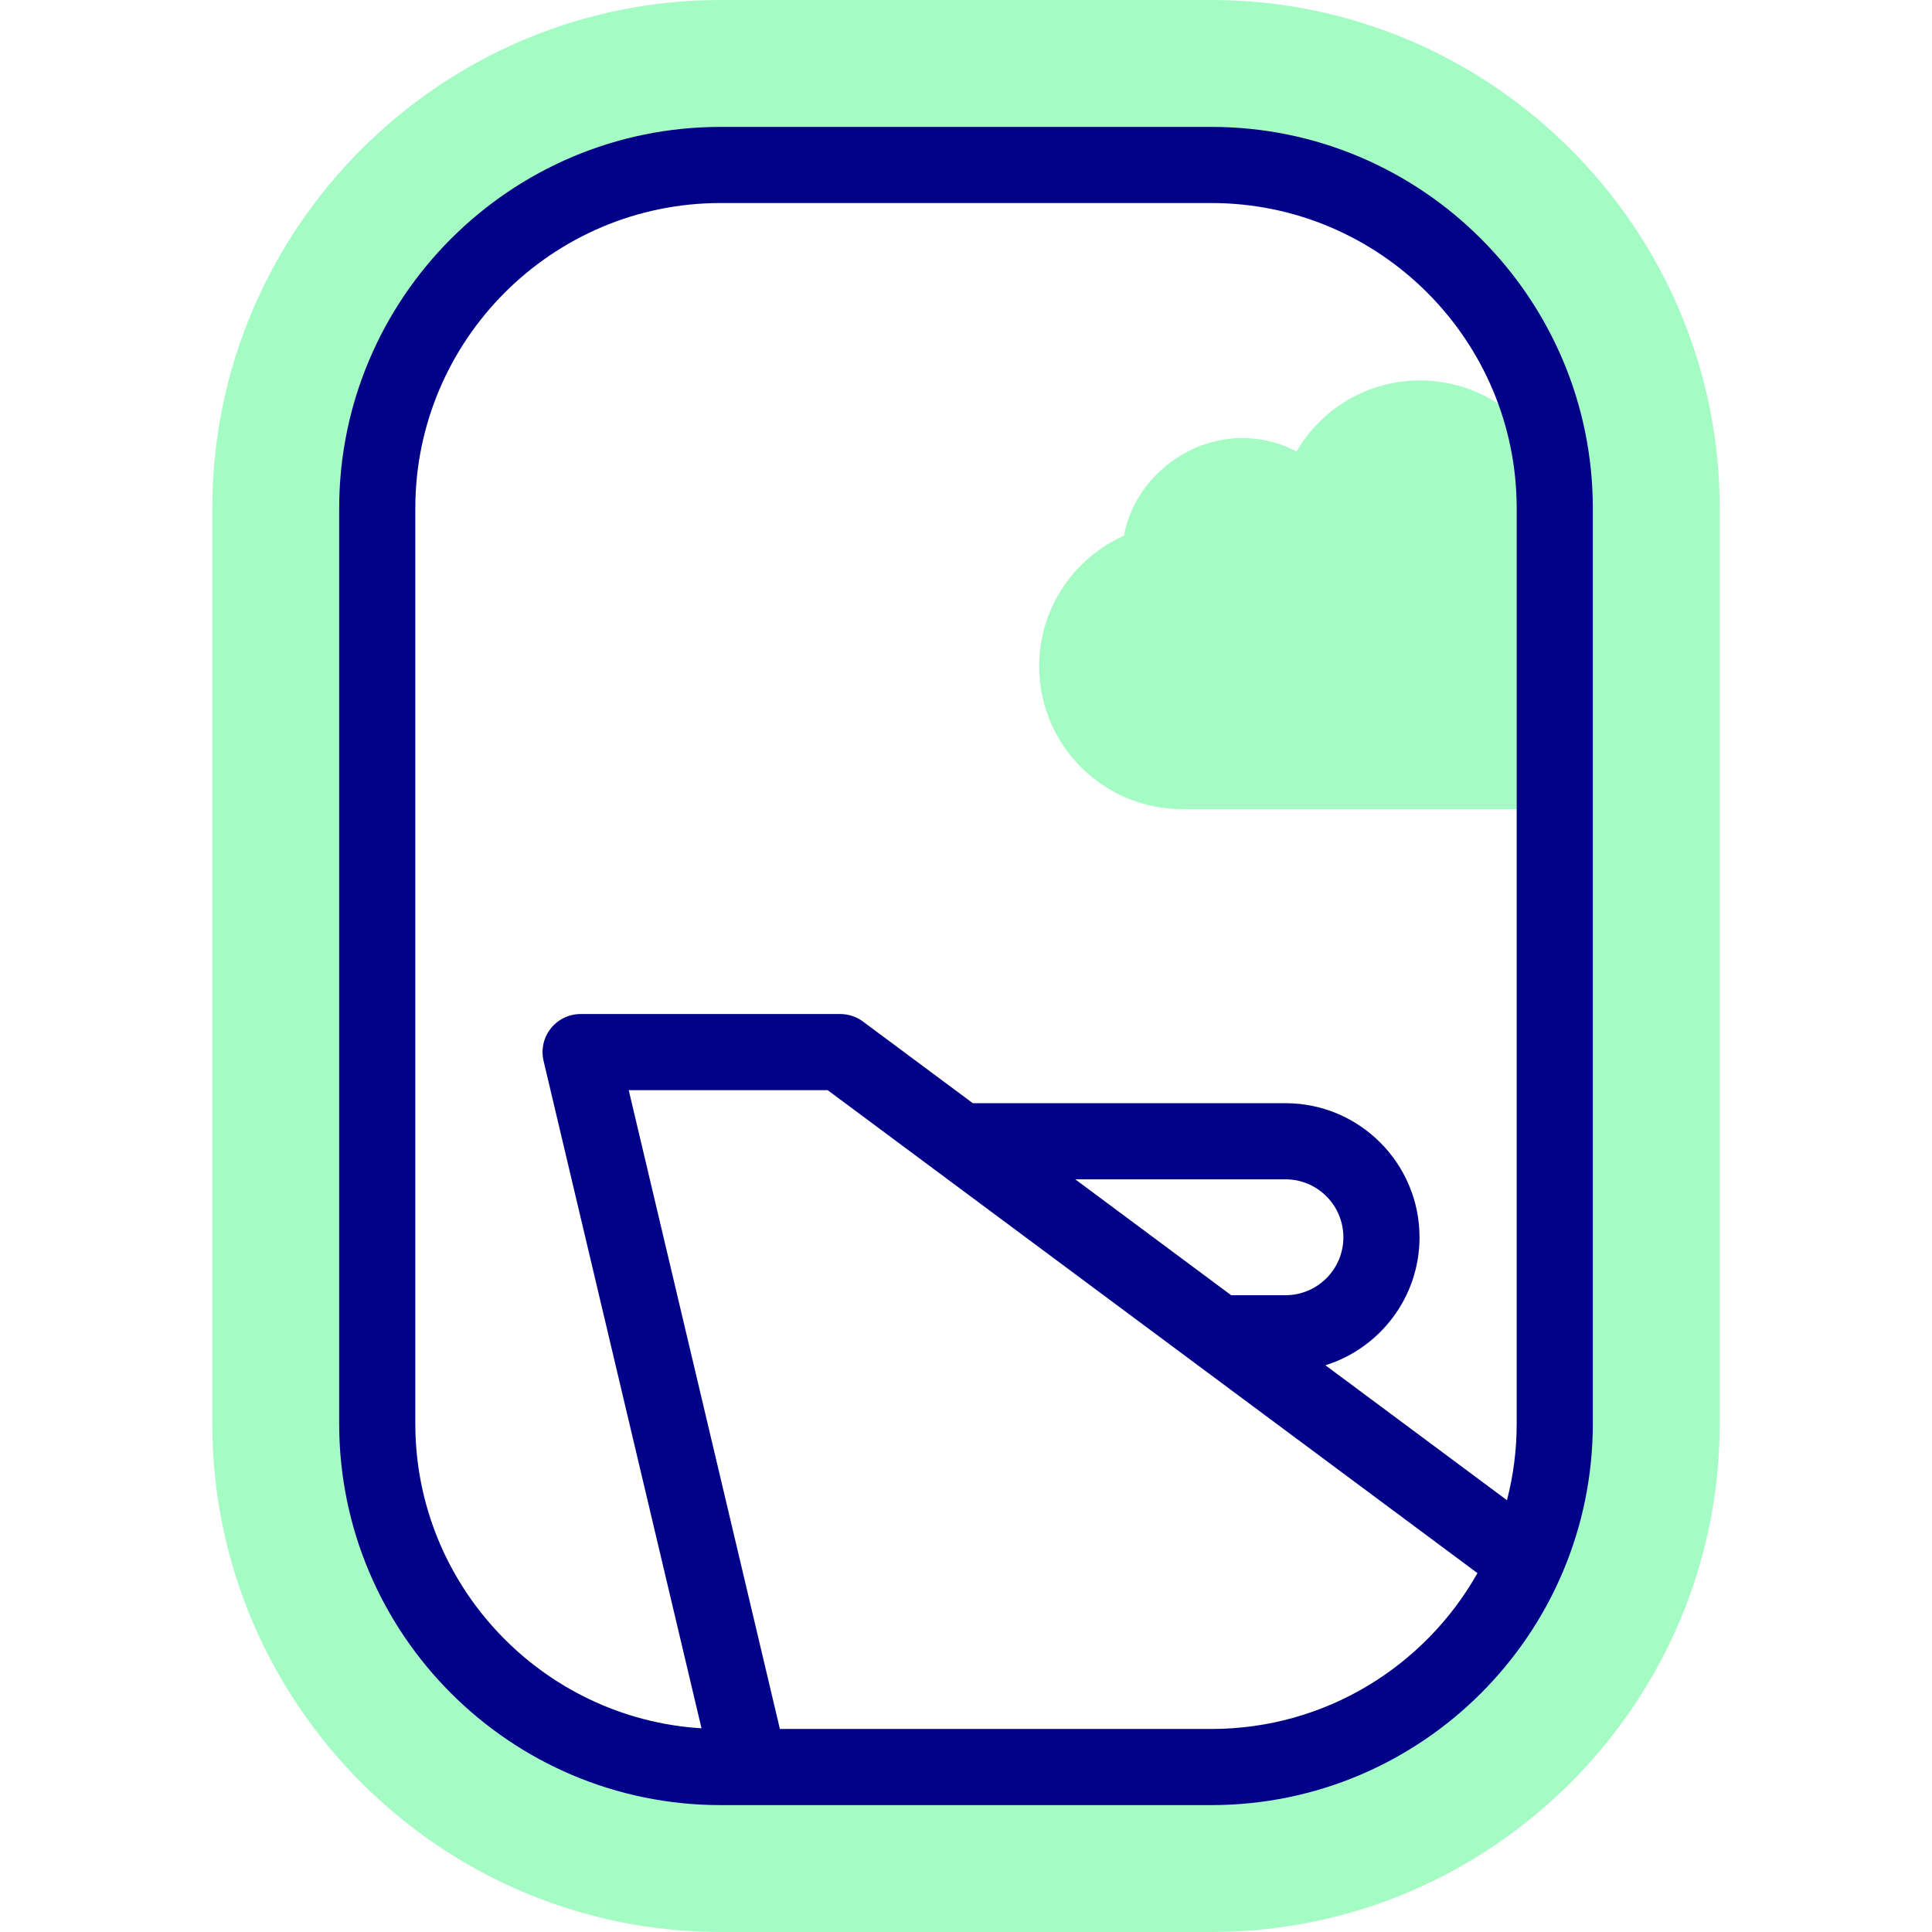 <svg id="Capa_1" enable-background="new 0 0 512 512" height="512" viewBox="0 0 512 512" width="512" xmlns="http://www.w3.org/2000/svg"><g><g><path clip-rule="evenodd" d="m412.026 172.535v-37.817c0-3.422-.177-6.785-.56-10.118-5.575-13.923-19.232-23.776-35.161-23.776-13.952 0-26.164 7.552-32.713 18.82-19.822-10.295-42.211 3.127-45.75 22.33-13.215 5.9-22.448 19.174-22.448 34.572 0 20.914 16.961 37.876 37.875 37.876h98.757z" fill="#a4fcc4" fill-rule="evenodd"/></g><g><path clip-rule="evenodd" d="m99.974 377.282v-204.747-37.817c0-50.058 40.942-91.002 90.999-91.002h130.054c50.057 0 90.999 40.943 90.999 91.002v37.817 204.747c0 12.979-2.743 25.368-7.699 36.548-14.159 32.006-46.222 54.454-83.301 54.454h-122.325-7.728c-50.057 0-90.999-40.944-90.999-91.002zm355.768-242.564c0-74.188-60.529-134.718-134.715-134.718h-130.054c-74.186 0-134.715 60.53-134.715 134.718v242.564c0 74.099 60.381 134.571 134.42 134.718h.295 130.054.295c74.038-.147 134.42-60.619 134.42-134.718z" fill="#a4fcc4" fill-rule="evenodd"/></g><path d="m321.027 33.628h-130.054c-55.74 0-101.088 45.349-101.088 101.09v242.563c0 55.741 45.348 101.09 101.088 101.09h130.054c55.74 0 101.088-45.349 101.088-101.09v-242.563c0-55.741-45.348-101.09-101.088-101.09zm-210.965 343.654v-242.564c0-44.616 36.296-80.914 80.911-80.914h130.054c44.615 0 80.911 36.297 80.911 80.914v242.563c0 7.004-.896 13.801-2.577 20.287l-48.111-35.76c14.433-4.512 24.938-18.006 24.938-33.907 0-19.6-15.932-35.545-35.515-35.545h-82.863l-29.109-21.636c-1.74-1.293-3.85-1.992-6.018-1.992h-68.817c-3.084 0-5.999 1.411-7.912 3.83-1.914 2.419-2.615 5.58-1.905 8.582l41.857 176.88c-42.261-2.626-75.844-37.825-75.844-80.738zm216.207-34.041-41.314-30.708h55.717c8.458 0 15.338 6.894 15.338 15.369 0 8.458-6.881 15.339-15.338 15.339zm-5.242 114.954h-114.347l-40.061-169.29h52.725l172.195 127.989c-13.889 24.626-40.282 41.301-70.512 41.301z" fill="#020288"/></g></svg>